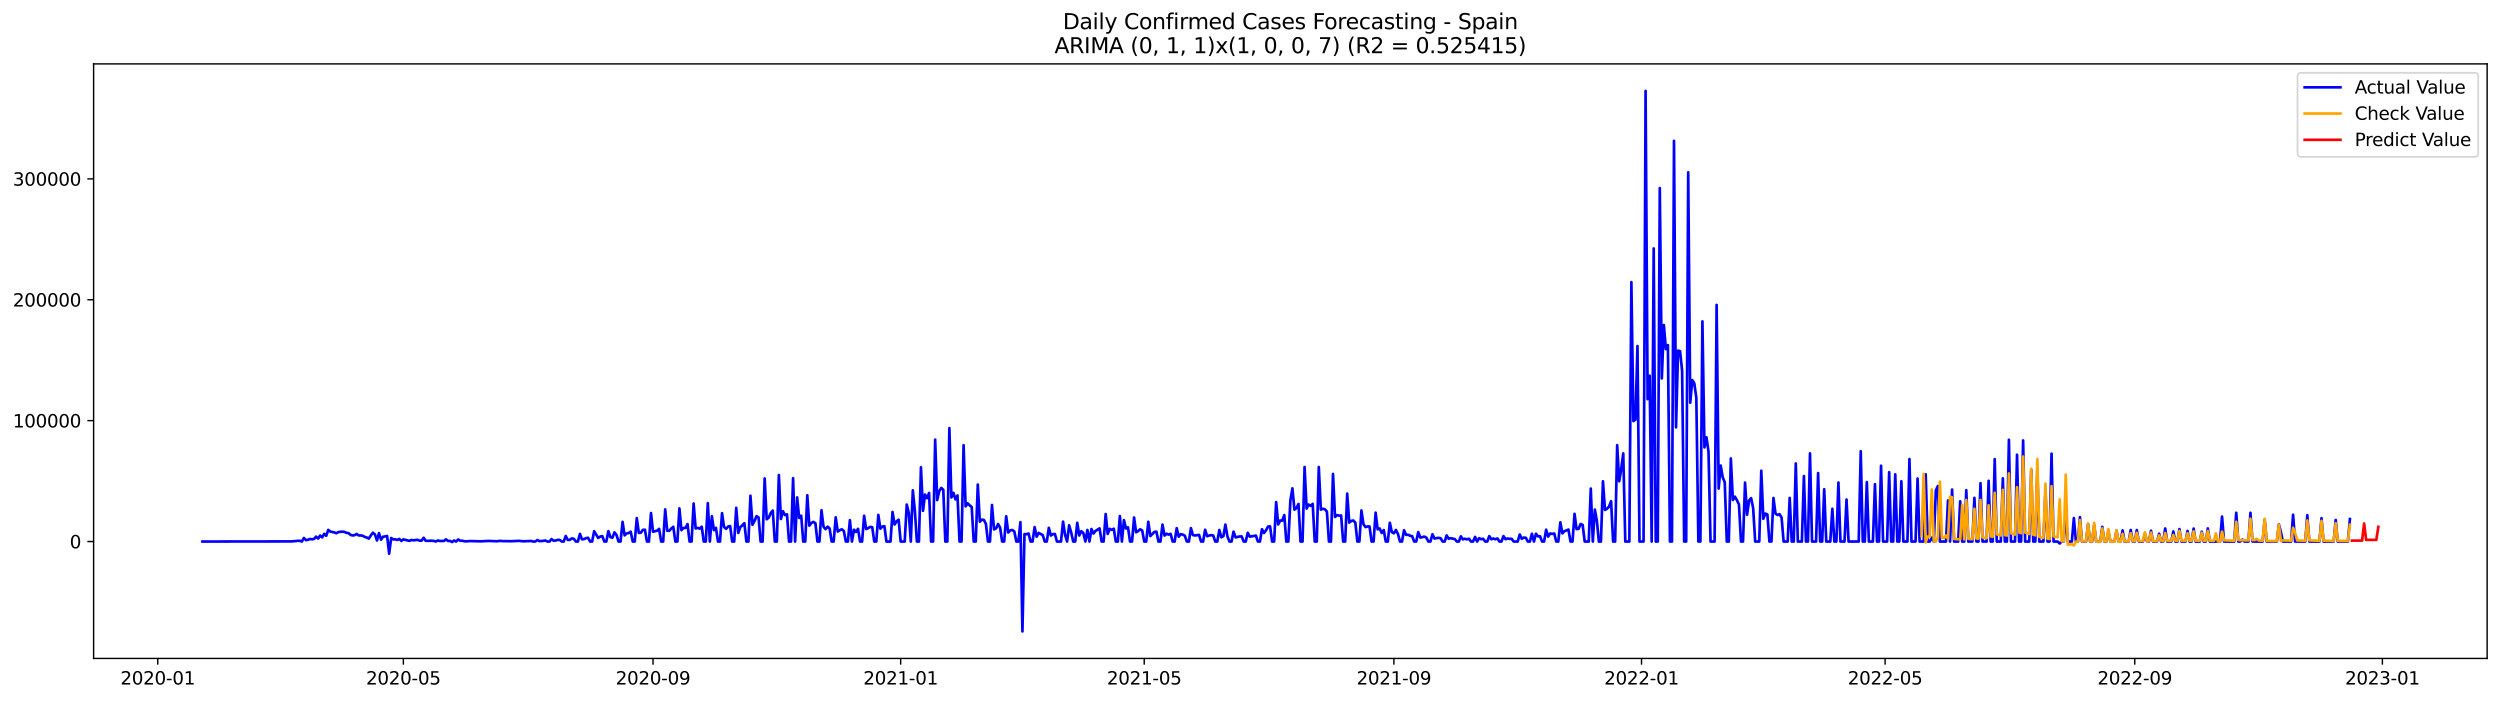 <?xml version="1.0" encoding="utf-8" standalone="no"?>
<!DOCTYPE svg PUBLIC "-//W3C//DTD SVG 1.1//EN"
  "http://www.w3.org/Graphics/SVG/1.1/DTD/svg11.dtd">
<svg xmlns:xlink="http://www.w3.org/1999/xlink" width="1398.775pt" height="392.274pt" viewBox="0 0 1398.775 392.274" xmlns="http://www.w3.org/2000/svg" version="1.1">
 <defs>
  <style type="text/css">*{stroke-linejoin: round; stroke-linecap: butt}</style>
 </defs>
 <g id="figure_1">
  <g id="patch_1">
   <path d="M 0 392.274 
L 1398.775 392.274 
L 1398.775 0 
L 0 0 
z
" style="fill: #ffffff"/>
  </g>
  <g id="axes_1">
   <g id="patch_2">
    <path d="M 52.375 368.396 
L 1391.575 368.396 
L 1391.575 35.755 
L 52.375 35.755 
z
" style="fill: #ffffff"/>
   </g>
   <g id="matplotlib.axis_1">
    <g id="xtick_1">
     <g id="line2d_1">
      <defs>
       <path id="m632d3ada08" d="M 0 0 
L 0 3.5 
" style="stroke: #000000; stroke-width: 0.8"/>
      </defs>
      <g>
       <use xlink:href="#m632d3ada08" x="88.263" y="368.396" style="stroke: #000000; stroke-width: 0.8"/>
      </g>
     </g>
     <g id="text_1">
      <!-- 2020-01 -->
      <g transform="translate(67.371 382.994)scale(0.1 -0.1)">
       <defs>
        <path id="DejaVuSans-32" d="M 1228 531 
L 3431 531 
L 3431 0 
L 469 0 
L 469 531 
Q 828 903 1448 1529 
Q 2069 2156 2228 2338 
Q 2531 2678 2651 2914 
Q 2772 3150 2772 3378 
Q 2772 3750 2511 3984 
Q 2250 4219 1831 4219 
Q 1534 4219 1204 4116 
Q 875 4013 500 3803 
L 500 4441 
Q 881 4594 1212 4672 
Q 1544 4750 1819 4750 
Q 2544 4750 2975 4387 
Q 3406 4025 3406 3419 
Q 3406 3131 3298 2873 
Q 3191 2616 2906 2266 
Q 2828 2175 2409 1742 
Q 1991 1309 1228 531 
z
" transform="scale(0.016)"/>
        <path id="DejaVuSans-30" d="M 2034 4250 
Q 1547 4250 1301 3770 
Q 1056 3291 1056 2328 
Q 1056 1369 1301 889 
Q 1547 409 2034 409 
Q 2525 409 2770 889 
Q 3016 1369 3016 2328 
Q 3016 3291 2770 3770 
Q 2525 4250 2034 4250 
z
M 2034 4750 
Q 2819 4750 3233 4129 
Q 3647 3509 3647 2328 
Q 3647 1150 3233 529 
Q 2819 -91 2034 -91 
Q 1250 -91 836 529 
Q 422 1150 422 2328 
Q 422 3509 836 4129 
Q 1250 4750 2034 4750 
z
" transform="scale(0.016)"/>
        <path id="DejaVuSans-2d" d="M 313 2009 
L 1997 2009 
L 1997 1497 
L 313 1497 
L 313 2009 
z
" transform="scale(0.016)"/>
        <path id="DejaVuSans-31" d="M 794 531 
L 1825 531 
L 1825 4091 
L 703 3866 
L 703 4441 
L 1819 4666 
L 2450 4666 
L 2450 531 
L 3481 531 
L 3481 0 
L 794 0 
L 794 531 
z
" transform="scale(0.016)"/>
       </defs>
       <use xlink:href="#DejaVuSans-32"/>
       <use xlink:href="#DejaVuSans-30" x="63.623"/>
       <use xlink:href="#DejaVuSans-32" x="127.246"/>
       <use xlink:href="#DejaVuSans-30" x="190.869"/>
       <use xlink:href="#DejaVuSans-2d" x="254.492"/>
       <use xlink:href="#DejaVuSans-30" x="290.576"/>
       <use xlink:href="#DejaVuSans-31" x="354.199"/>
      </g>
     </g>
    </g>
    <g id="xtick_2">
     <g id="line2d_2">
      <g>
       <use xlink:href="#m632d3ada08" x="225.681" y="368.396" style="stroke: #000000; stroke-width: 0.8"/>
      </g>
     </g>
     <g id="text_2">
      <!-- 2020-05 -->
      <g transform="translate(204.789 382.994)scale(0.1 -0.1)">
       <defs>
        <path id="DejaVuSans-35" d="M 691 4666 
L 3169 4666 
L 3169 4134 
L 1269 4134 
L 1269 2991 
Q 1406 3038 1543 3061 
Q 1681 3084 1819 3084 
Q 2600 3084 3056 2656 
Q 3513 2228 3513 1497 
Q 3513 744 3044 326 
Q 2575 -91 1722 -91 
Q 1428 -91 1123 -41 
Q 819 9 494 109 
L 494 744 
Q 775 591 1075 516 
Q 1375 441 1709 441 
Q 2250 441 2565 725 
Q 2881 1009 2881 1497 
Q 2881 1984 2565 2268 
Q 2250 2553 1709 2553 
Q 1456 2553 1204 2497 
Q 953 2441 691 2322 
L 691 4666 
z
" transform="scale(0.016)"/>
       </defs>
       <use xlink:href="#DejaVuSans-32"/>
       <use xlink:href="#DejaVuSans-30" x="63.623"/>
       <use xlink:href="#DejaVuSans-32" x="127.246"/>
       <use xlink:href="#DejaVuSans-30" x="190.869"/>
       <use xlink:href="#DejaVuSans-2d" x="254.492"/>
       <use xlink:href="#DejaVuSans-30" x="290.576"/>
       <use xlink:href="#DejaVuSans-35" x="354.199"/>
      </g>
     </g>
    </g>
    <g id="xtick_3">
     <g id="line2d_3">
      <g>
       <use xlink:href="#m632d3ada08" x="365.37" y="368.396" style="stroke: #000000; stroke-width: 0.8"/>
      </g>
     </g>
     <g id="text_3">
      <!-- 2020-09 -->
      <g transform="translate(344.478 382.994)scale(0.1 -0.1)">
       <defs>
        <path id="DejaVuSans-39" d="M 703 97 
L 703 672 
Q 941 559 1184 500 
Q 1428 441 1663 441 
Q 2288 441 2617 861 
Q 2947 1281 2994 2138 
Q 2813 1869 2534 1725 
Q 2256 1581 1919 1581 
Q 1219 1581 811 2004 
Q 403 2428 403 3163 
Q 403 3881 828 4315 
Q 1253 4750 1959 4750 
Q 2769 4750 3195 4129 
Q 3622 3509 3622 2328 
Q 3622 1225 3098 567 
Q 2575 -91 1691 -91 
Q 1453 -91 1209 -44 
Q 966 3 703 97 
z
M 1959 2075 
Q 2384 2075 2632 2365 
Q 2881 2656 2881 3163 
Q 2881 3666 2632 3958 
Q 2384 4250 1959 4250 
Q 1534 4250 1286 3958 
Q 1038 3666 1038 3163 
Q 1038 2656 1286 2365 
Q 1534 2075 1959 2075 
z
" transform="scale(0.016)"/>
       </defs>
       <use xlink:href="#DejaVuSans-32"/>
       <use xlink:href="#DejaVuSans-30" x="63.623"/>
       <use xlink:href="#DejaVuSans-32" x="127.246"/>
       <use xlink:href="#DejaVuSans-30" x="190.869"/>
       <use xlink:href="#DejaVuSans-2d" x="254.492"/>
       <use xlink:href="#DejaVuSans-30" x="290.576"/>
       <use xlink:href="#DejaVuSans-39" x="354.199"/>
      </g>
     </g>
    </g>
    <g id="xtick_4">
     <g id="line2d_4">
      <g>
       <use xlink:href="#m632d3ada08" x="503.923" y="368.396" style="stroke: #000000; stroke-width: 0.8"/>
      </g>
     </g>
     <g id="text_4">
      <!-- 2021-01 -->
      <g transform="translate(483.032 382.994)scale(0.1 -0.1)">
       <use xlink:href="#DejaVuSans-32"/>
       <use xlink:href="#DejaVuSans-30" x="63.623"/>
       <use xlink:href="#DejaVuSans-32" x="127.246"/>
       <use xlink:href="#DejaVuSans-31" x="190.869"/>
       <use xlink:href="#DejaVuSans-2d" x="254.492"/>
       <use xlink:href="#DejaVuSans-30" x="290.576"/>
       <use xlink:href="#DejaVuSans-31" x="354.199"/>
      </g>
     </g>
    </g>
    <g id="xtick_5">
     <g id="line2d_5">
      <g>
       <use xlink:href="#m632d3ada08" x="640.206" y="368.396" style="stroke: #000000; stroke-width: 0.8"/>
      </g>
     </g>
     <g id="text_5">
      <!-- 2021-05 -->
      <g transform="translate(619.314 382.994)scale(0.1 -0.1)">
       <use xlink:href="#DejaVuSans-32"/>
       <use xlink:href="#DejaVuSans-30" x="63.623"/>
       <use xlink:href="#DejaVuSans-32" x="127.246"/>
       <use xlink:href="#DejaVuSans-31" x="190.869"/>
       <use xlink:href="#DejaVuSans-2d" x="254.492"/>
       <use xlink:href="#DejaVuSans-30" x="290.576"/>
       <use xlink:href="#DejaVuSans-35" x="354.199"/>
      </g>
     </g>
    </g>
    <g id="xtick_6">
     <g id="line2d_6">
      <g>
       <use xlink:href="#m632d3ada08" x="779.895" y="368.396" style="stroke: #000000; stroke-width: 0.8"/>
      </g>
     </g>
     <g id="text_6">
      <!-- 2021-09 -->
      <g transform="translate(759.004 382.994)scale(0.1 -0.1)">
       <use xlink:href="#DejaVuSans-32"/>
       <use xlink:href="#DejaVuSans-30" x="63.623"/>
       <use xlink:href="#DejaVuSans-32" x="127.246"/>
       <use xlink:href="#DejaVuSans-31" x="190.869"/>
       <use xlink:href="#DejaVuSans-2d" x="254.492"/>
       <use xlink:href="#DejaVuSans-30" x="290.576"/>
       <use xlink:href="#DejaVuSans-39" x="354.199"/>
      </g>
     </g>
    </g>
    <g id="xtick_7">
     <g id="line2d_7">
      <g>
       <use xlink:href="#m632d3ada08" x="918.449" y="368.396" style="stroke: #000000; stroke-width: 0.8"/>
      </g>
     </g>
     <g id="text_7">
      <!-- 2022-01 -->
      <g transform="translate(897.557 382.994)scale(0.1 -0.1)">
       <use xlink:href="#DejaVuSans-32"/>
       <use xlink:href="#DejaVuSans-30" x="63.623"/>
       <use xlink:href="#DejaVuSans-32" x="127.246"/>
       <use xlink:href="#DejaVuSans-32" x="190.869"/>
       <use xlink:href="#DejaVuSans-2d" x="254.492"/>
       <use xlink:href="#DejaVuSans-30" x="290.576"/>
       <use xlink:href="#DejaVuSans-31" x="354.199"/>
      </g>
     </g>
    </g>
    <g id="xtick_8">
     <g id="line2d_8">
      <g>
       <use xlink:href="#m632d3ada08" x="1054.731" y="368.396" style="stroke: #000000; stroke-width: 0.8"/>
      </g>
     </g>
     <g id="text_8">
      <!-- 2022-05 -->
      <g transform="translate(1033.839 382.994)scale(0.1 -0.1)">
       <use xlink:href="#DejaVuSans-32"/>
       <use xlink:href="#DejaVuSans-30" x="63.623"/>
       <use xlink:href="#DejaVuSans-32" x="127.246"/>
       <use xlink:href="#DejaVuSans-32" x="190.869"/>
       <use xlink:href="#DejaVuSans-2d" x="254.492"/>
       <use xlink:href="#DejaVuSans-30" x="290.576"/>
       <use xlink:href="#DejaVuSans-35" x="354.199"/>
      </g>
     </g>
    </g>
    <g id="xtick_9">
     <g id="line2d_9">
      <g>
       <use xlink:href="#m632d3ada08" x="1194.42" y="368.396" style="stroke: #000000; stroke-width: 0.8"/>
      </g>
     </g>
     <g id="text_9">
      <!-- 2022-09 -->
      <g transform="translate(1173.529 382.994)scale(0.1 -0.1)">
       <use xlink:href="#DejaVuSans-32"/>
       <use xlink:href="#DejaVuSans-30" x="63.623"/>
       <use xlink:href="#DejaVuSans-32" x="127.246"/>
       <use xlink:href="#DejaVuSans-32" x="190.869"/>
       <use xlink:href="#DejaVuSans-2d" x="254.492"/>
       <use xlink:href="#DejaVuSans-30" x="290.576"/>
       <use xlink:href="#DejaVuSans-39" x="354.199"/>
      </g>
     </g>
    </g>
    <g id="xtick_10">
     <g id="line2d_10">
      <g>
       <use xlink:href="#m632d3ada08" x="1332.974" y="368.396" style="stroke: #000000; stroke-width: 0.8"/>
      </g>
     </g>
     <g id="text_10">
      <!-- 2023-01 -->
      <g transform="translate(1312.082 382.994)scale(0.1 -0.1)">
       <defs>
        <path id="DejaVuSans-33" d="M 2597 2516 
Q 3050 2419 3304 2112 
Q 3559 1806 3559 1356 
Q 3559 666 3084 287 
Q 2609 -91 1734 -91 
Q 1441 -91 1130 -33 
Q 819 25 488 141 
L 488 750 
Q 750 597 1062 519 
Q 1375 441 1716 441 
Q 2309 441 2620 675 
Q 2931 909 2931 1356 
Q 2931 1769 2642 2001 
Q 2353 2234 1838 2234 
L 1294 2234 
L 1294 2753 
L 1863 2753 
Q 2328 2753 2575 2939 
Q 2822 3125 2822 3475 
Q 2822 3834 2567 4026 
Q 2313 4219 1838 4219 
Q 1578 4219 1281 4162 
Q 984 4106 628 3988 
L 628 4550 
Q 988 4650 1302 4700 
Q 1616 4750 1894 4750 
Q 2613 4750 3031 4423 
Q 3450 4097 3450 3541 
Q 3450 3153 3228 2886 
Q 3006 2619 2597 2516 
z
" transform="scale(0.016)"/>
       </defs>
       <use xlink:href="#DejaVuSans-32"/>
       <use xlink:href="#DejaVuSans-30" x="63.623"/>
       <use xlink:href="#DejaVuSans-32" x="127.246"/>
       <use xlink:href="#DejaVuSans-33" x="190.869"/>
       <use xlink:href="#DejaVuSans-2d" x="254.492"/>
       <use xlink:href="#DejaVuSans-30" x="290.576"/>
       <use xlink:href="#DejaVuSans-31" x="354.199"/>
      </g>
     </g>
    </g>
   </g>
   <g id="matplotlib.axis_2">
    <g id="ytick_1">
     <g id="line2d_11">
      <defs>
       <path id="mcb387c2ab2" d="M 0 0 
L -3.5 0 
" style="stroke: #000000; stroke-width: 0.8"/>
      </defs>
      <g>
       <use xlink:href="#mcb387c2ab2" x="52.375" y="302.992" style="stroke: #000000; stroke-width: 0.8"/>
      </g>
     </g>
     <g id="text_11">
      <!-- 0 -->
      <g transform="translate(39.013 306.791)scale(0.1 -0.1)">
       <use xlink:href="#DejaVuSans-30"/>
      </g>
     </g>
    </g>
    <g id="ytick_2">
     <g id="line2d_12">
      <g>
       <use xlink:href="#mcb387c2ab2" x="52.375" y="235.358" style="stroke: #000000; stroke-width: 0.8"/>
      </g>
     </g>
     <g id="text_12">
      <!-- 100000 -->
      <g transform="translate(7.2 239.157)scale(0.1 -0.1)">
       <use xlink:href="#DejaVuSans-31"/>
       <use xlink:href="#DejaVuSans-30" x="63.623"/>
       <use xlink:href="#DejaVuSans-30" x="127.246"/>
       <use xlink:href="#DejaVuSans-30" x="190.869"/>
       <use xlink:href="#DejaVuSans-30" x="254.492"/>
       <use xlink:href="#DejaVuSans-30" x="318.115"/>
      </g>
     </g>
    </g>
    <g id="ytick_3">
     <g id="line2d_13">
      <g>
       <use xlink:href="#mcb387c2ab2" x="52.375" y="167.724" style="stroke: #000000; stroke-width: 0.8"/>
      </g>
     </g>
     <g id="text_13">
      <!-- 200000 -->
      <g transform="translate(7.2 171.523)scale(0.1 -0.1)">
       <use xlink:href="#DejaVuSans-32"/>
       <use xlink:href="#DejaVuSans-30" x="63.623"/>
       <use xlink:href="#DejaVuSans-30" x="127.246"/>
       <use xlink:href="#DejaVuSans-30" x="190.869"/>
       <use xlink:href="#DejaVuSans-30" x="254.492"/>
       <use xlink:href="#DejaVuSans-30" x="318.115"/>
      </g>
     </g>
    </g>
    <g id="ytick_4">
     <g id="line2d_14">
      <g>
       <use xlink:href="#mcb387c2ab2" x="52.375" y="100.09" style="stroke: #000000; stroke-width: 0.8"/>
      </g>
     </g>
     <g id="text_14">
      <!-- 300000 -->
      <g transform="translate(7.2 103.889)scale(0.1 -0.1)">
       <use xlink:href="#DejaVuSans-33"/>
       <use xlink:href="#DejaVuSans-30" x="63.623"/>
       <use xlink:href="#DejaVuSans-30" x="127.246"/>
       <use xlink:href="#DejaVuSans-30" x="190.869"/>
       <use xlink:href="#DejaVuSans-30" x="254.492"/>
       <use xlink:href="#DejaVuSans-30" x="318.115"/>
      </g>
     </g>
    </g>
   </g>
   <g id="line2d_15">
    <path d="M 113.248 302.992 
L 163.218 302.924 
L 165.489 302.721 
L 166.625 302.571 
L 167.761 302.598 
L 168.896 302.992 
L 170.032 300.993 
L 171.168 302.208 
L 172.303 302.04 
L 173.439 301.542 
L 174.575 301.77 
L 175.71 301.529 
L 176.846 300.251 
L 177.982 301.337 
L 179.117 299.634 
L 180.253 300.696 
L 181.389 298.685 
L 182.525 299.78 
L 183.66 296.479 
L 184.796 297.398 
L 187.067 297.908 
L 188.203 298.342 
L 189.339 297.685 
L 191.61 297.449 
L 192.746 297.617 
L 193.881 298.167 
L 195.017 298.278 
L 196.153 299.287 
L 197.288 299.59 
L 198.424 299.429 
L 199.56 298.746 
L 200.695 299.609 
L 201.831 299.576 
L 202.967 299.776 
L 204.103 300.419 
L 205.238 300.781 
L 206.374 301.34 
L 207.51 299.54 
L 208.645 298.052 
L 209.781 299.007 
L 210.917 302.392 
L 212.052 298.293 
L 213.188 301.953 
L 214.324 300.308 
L 215.459 300.144 
L 216.595 299.857 
L 217.731 309.778 
L 218.866 301.02 
L 220.002 301.822 
L 221.138 301.753 
L 222.274 302.107 
L 223.409 301.542 
L 224.545 302.641 
L 225.681 301.787 
L 229.088 302.623 
L 230.223 302.1 
L 231.359 302.318 
L 233.63 302.038 
L 234.766 302.504 
L 235.902 302.47 
L 237.037 300.905 
L 238.173 302.59 
L 241.58 302.557 
L 242.716 302.643 
L 243.852 302.992 
L 244.987 302.378 
L 246.123 302.7 
L 248.394 302.666 
L 249.53 301.783 
L 250.666 302.677 
L 251.801 302.666 
L 252.937 303.243 
L 254.073 302.411 
L 255.208 302.992 
L 256.344 301.878 
L 257.48 302.547 
L 258.615 302.543 
L 259.751 302.822 
L 260.887 302.884 
L 263.158 302.725 
L 268.837 302.879 
L 273.379 302.652 
L 277.922 302.844 
L 280.193 302.596 
L 281.329 302.784 
L 283.601 302.766 
L 285.872 302.824 
L 290.415 302.61 
L 292.686 302.856 
L 297.229 302.693 
L 298.364 302.992 
L 299.5 302.992 
L 300.636 302.15 
L 301.771 302.761 
L 304.043 302.624 
L 305.179 302.415 
L 306.314 302.992 
L 307.45 302.992 
L 308.586 301.609 
L 309.721 302.541 
L 310.857 302.4 
L 311.993 302.071 
L 313.128 302.045 
L 314.264 302.992 
L 315.4 302.992 
L 316.535 299.893 
L 317.671 302.073 
L 318.807 302.074 
L 319.942 301.223 
L 321.078 301.467 
L 322.214 302.992 
L 323.349 302.992 
L 324.485 298.69 
L 325.621 301.755 
L 326.757 301.618 
L 327.892 301.105 
L 329.028 300.9 
L 330.164 302.992 
L 331.299 302.992 
L 332.435 297.221 
L 334.706 300.994 
L 335.842 300.227 
L 336.978 299.943 
L 338.113 302.992 
L 339.249 302.992 
L 340.385 297.163 
L 341.52 300.535 
L 342.656 300.846 
L 343.792 297.885 
L 344.928 299.286 
L 346.063 302.992 
L 347.199 302.992 
L 348.335 291.988 
L 349.47 299.533 
L 350.606 298.48 
L 351.742 298.231 
L 352.877 297.481 
L 354.013 302.992 
L 355.149 302.992 
L 356.284 289.883 
L 357.42 298.178 
L 358.556 298.057 
L 359.691 296.46 
L 360.827 296.378 
L 361.963 302.992 
L 363.098 302.992 
L 364.234 287.049 
L 365.37 297.503 
L 367.641 296.932 
L 368.777 295.906 
L 369.913 302.992 
L 371.048 302.992 
L 372.184 285.028 
L 373.32 296.929 
L 374.455 296.995 
L 375.591 295.712 
L 376.727 294.752 
L 377.862 302.992 
L 378.998 302.992 
L 380.134 284.457 
L 381.269 296.609 
L 382.405 295.421 
L 383.541 295.355 
L 384.676 293.26 
L 385.812 302.992 
L 386.948 302.992 
L 388.084 281.736 
L 389.219 295.688 
L 390.355 295.357 
L 391.491 295.787 
L 392.626 294.692 
L 393.762 302.992 
L 394.898 302.992 
L 396.033 281.494 
L 397.169 302.992 
L 398.305 288.841 
L 399.44 296.621 
L 400.576 295.332 
L 401.712 302.992 
L 402.847 302.992 
L 403.983 287.111 
L 405.119 294.877 
L 406.255 295.896 
L 407.39 294.59 
L 408.526 294.343 
L 409.662 302.992 
L 410.797 302.992 
L 411.933 284.152 
L 413.069 298.178 
L 414.204 294.896 
L 415.34 293.984 
L 416.476 292.721 
L 417.611 302.992 
L 418.747 302.992 
L 419.883 277.366 
L 421.018 293.609 
L 422.154 291.512 
L 423.29 288.798 
L 424.425 289.566 
L 425.561 302.992 
L 426.697 302.992 
L 427.833 267.695 
L 428.968 290.535 
L 430.104 289.624 
L 431.24 287.044 
L 432.375 285.681 
L 433.511 302.992 
L 434.647 302.992 
L 435.782 265.78 
L 436.918 290.365 
L 438.054 286.055 
L 439.189 288.174 
L 440.325 287.763 
L 441.461 302.992 
L 442.596 302.992 
L 443.732 267.561 
L 444.868 302.992 
L 446.003 278.311 
L 447.139 289.796 
L 448.275 288.538 
L 449.411 302.992 
L 450.546 302.992 
L 451.682 277.106 
L 452.818 294.092 
L 453.953 292.632 
L 455.089 292.013 
L 456.225 292.741 
L 457.36 302.992 
L 458.496 302.992 
L 459.632 285.484 
L 460.767 294.721 
L 461.903 296.078 
L 463.039 294.68 
L 464.174 295.651 
L 465.31 302.992 
L 466.446 302.992 
L 467.582 289.479 
L 468.717 297.407 
L 469.853 296.681 
L 470.989 296.142 
L 472.124 297.077 
L 473.26 302.992 
L 474.396 302.992 
L 475.531 291.033 
L 476.667 302.992 
L 477.803 296.382 
L 478.938 297.611 
L 480.074 295.877 
L 481.21 302.992 
L 482.345 302.992 
L 483.481 288.58 
L 484.617 296.006 
L 485.752 295.499 
L 486.888 294.787 
L 488.024 295.001 
L 489.16 302.992 
L 490.295 302.992 
L 491.431 288.103 
L 492.567 295.786 
L 493.702 294.615 
L 494.838 294.428 
L 495.974 302.992 
L 498.245 302.992 
L 499.381 286.447 
L 500.516 293.463 
L 501.652 291.686 
L 502.788 290.786 
L 503.923 302.992 
L 506.195 302.992 
L 507.33 282.31 
L 508.466 286.962 
L 509.602 302.992 
L 510.738 274.342 
L 511.873 285.775 
L 513.009 302.992 
L 514.145 302.992 
L 515.28 261.45 
L 516.416 285.787 
L 517.552 276.703 
L 518.687 278.726 
L 519.823 275.805 
L 520.959 302.992 
L 522.094 302.992 
L 523.23 245.985 
L 524.366 279.799 
L 525.501 274.872 
L 526.637 272.991 
L 527.773 273.987 
L 528.909 302.992 
L 530.044 302.992 
L 531.18 239.536 
L 532.316 278.349 
L 533.451 275.745 
L 534.587 279.388 
L 535.723 277.211 
L 536.858 302.992 
L 537.994 302.992 
L 539.13 249.097 
L 540.265 283.335 
L 541.401 281.622 
L 542.537 282.729 
L 543.672 283.672 
L 544.808 302.992 
L 545.944 302.992 
L 547.079 271.14 
L 548.215 291.898 
L 549.351 290.741 
L 550.487 290.917 
L 551.622 293.13 
L 552.758 302.992 
L 553.894 302.992 
L 555.029 282.532 
L 556.165 296.19 
L 557.301 295.668 
L 558.436 293.175 
L 559.572 295.258 
L 560.708 302.992 
L 561.843 302.992 
L 562.979 288.891 
L 564.115 297.946 
L 565.25 296.761 
L 566.386 296.521 
L 567.522 297.35 
L 568.657 302.992 
L 569.793 302.992 
L 570.929 292.185 
L 572.065 353.276 
L 573.2 298.841 
L 574.336 298.909 
L 575.472 298.491 
L 576.607 302.992 
L 577.743 302.992 
L 578.879 294.904 
L 580.014 300.278 
L 581.15 298.177 
L 583.421 299.375 
L 584.557 302.992 
L 585.693 302.992 
L 586.828 295.31 
L 587.964 299.636 
L 589.1 298.871 
L 590.236 298.788 
L 591.371 302.992 
L 593.643 302.992 
L 594.778 291.852 
L 595.914 299.261 
L 597.05 302.992 
L 598.185 293.916 
L 599.321 297.861 
L 600.457 302.992 
L 601.592 302.992 
L 602.728 292.508 
L 603.864 299.614 
L 604.999 297.22 
L 606.135 298.23 
L 607.271 302.992 
L 608.406 296.518 
L 609.542 302.992 
L 610.678 295.985 
L 611.814 298.512 
L 612.949 297.048 
L 615.221 295.637 
L 616.356 302.992 
L 617.492 302.992 
L 618.628 287.609 
L 619.763 298.736 
L 620.899 295.908 
L 622.035 296.456 
L 623.17 295.824 
L 624.306 302.992 
L 625.442 302.992 
L 626.577 288.741 
L 627.713 302.992 
L 628.849 291.008 
L 629.984 295.678 
L 631.12 295.058 
L 632.256 302.992 
L 633.392 302.992 
L 634.527 289.565 
L 635.663 297.808 
L 636.799 297.131 
L 637.934 296.132 
L 639.07 296.813 
L 640.206 302.992 
L 641.341 302.992 
L 642.477 291.932 
L 643.613 299.938 
L 645.884 297.608 
L 647.02 297.455 
L 648.155 302.992 
L 649.291 302.992 
L 650.427 293.534 
L 651.563 299.65 
L 652.698 298.651 
L 653.834 299.136 
L 654.97 298.699 
L 656.105 302.992 
L 657.241 302.992 
L 658.377 295.511 
L 659.512 300.294 
L 660.648 298.88 
L 661.784 299.114 
L 662.919 299.751 
L 664.055 302.992 
L 665.191 302.992 
L 666.326 295.507 
L 667.462 299.367 
L 668.598 299.605 
L 670.869 299.284 
L 672.005 302.992 
L 673.141 302.992 
L 674.276 296.41 
L 675.412 300.024 
L 676.548 299.621 
L 677.683 299.441 
L 678.819 299.631 
L 679.955 302.992 
L 681.09 302.992 
L 682.226 296.538 
L 683.362 300.622 
L 684.497 299.998 
L 685.633 293.52 
L 686.769 300.19 
L 687.904 302.992 
L 689.04 302.992 
L 690.176 297.468 
L 691.311 300.671 
L 693.583 300.153 
L 694.719 300.142 
L 695.854 302.992 
L 696.99 302.992 
L 698.126 298.116 
L 699.261 300.259 
L 702.668 299.661 
L 703.804 302.992 
L 704.94 302.992 
L 706.075 296.107 
L 707.211 298.196 
L 708.347 296.751 
L 709.482 294.642 
L 710.618 294.495 
L 711.754 302.992 
L 712.89 302.992 
L 714.025 280.938 
L 715.161 293.43 
L 716.297 291.234 
L 717.432 291.28 
L 718.568 288.194 
L 719.704 302.992 
L 720.839 302.992 
L 721.975 280.042 
L 723.111 273.26 
L 724.246 285.143 
L 725.382 284.265 
L 726.518 281.985 
L 727.653 302.992 
L 728.789 302.992 
L 729.925 261.31 
L 731.06 284.537 
L 732.196 282.305 
L 733.332 283.016 
L 734.468 281.91 
L 735.603 302.992 
L 736.739 302.992 
L 737.875 261.312 
L 739.01 285.137 
L 740.146 284.63 
L 741.282 284.941 
L 742.417 286.25 
L 743.553 302.992 
L 744.689 302.992 
L 745.824 265.158 
L 746.96 289.244 
L 748.096 288.197 
L 749.231 288.527 
L 750.367 288.409 
L 751.503 302.992 
L 752.639 302.992 
L 753.774 276.183 
L 754.91 292.387 
L 756.046 291.478 
L 757.181 291.217 
L 758.317 292.402 
L 759.453 302.992 
L 760.588 302.992 
L 761.724 285.592 
L 762.86 293.296 
L 763.995 294.905 
L 765.131 294.575 
L 766.267 294.571 
L 767.402 302.992 
L 768.538 302.992 
L 769.674 286.828 
L 770.809 296.18 
L 771.945 295.7 
L 773.081 298.18 
L 774.217 296.574 
L 775.352 302.992 
L 776.488 302.992 
L 777.624 292.516 
L 778.759 297.739 
L 779.895 298.38 
L 781.031 296.525 
L 782.166 298.723 
L 783.302 302.992 
L 784.438 302.992 
L 785.573 296.663 
L 786.709 299.253 
L 787.845 299.192 
L 788.98 299.77 
L 790.116 299.989 
L 791.252 302.992 
L 792.387 302.992 
L 793.523 297.714 
L 794.659 300.786 
L 796.93 300.236 
L 798.066 300.813 
L 799.202 302.992 
L 800.337 302.992 
L 801.473 298.942 
L 802.609 301.335 
L 803.744 301.071 
L 804.88 300.942 
L 806.016 301.134 
L 807.151 302.992 
L 808.287 302.992 
L 809.423 299.584 
L 810.558 301.443 
L 811.694 301.124 
L 813.966 301.614 
L 815.101 302.992 
L 816.237 302.992 
L 817.373 300.103 
L 818.508 301.774 
L 819.644 301.434 
L 820.78 301.77 
L 821.915 301.43 
L 823.051 302.992 
L 824.187 302.992 
L 825.322 300.402 
L 826.458 302.992 
L 827.594 301.126 
L 828.729 301.685 
L 829.865 301.471 
L 831.001 302.992 
L 832.136 302.992 
L 833.272 299.954 
L 834.408 301.714 
L 835.544 301.282 
L 836.679 301.72 
L 837.815 301.263 
L 838.951 302.992 
L 840.086 302.992 
L 841.222 299.958 
L 842.358 301.689 
L 843.493 301.279 
L 844.629 301.496 
L 845.765 301.463 
L 846.9 302.992 
L 849.172 302.992 
L 850.307 299.055 
L 851.443 301.445 
L 852.579 300.766 
L 853.714 300.9 
L 854.85 302.992 
L 855.986 302.992 
L 857.122 298.652 
L 858.257 302.992 
L 859.393 298.622 
L 860.529 300.093 
L 861.664 300.048 
L 862.8 302.992 
L 863.936 302.992 
L 865.071 296.365 
L 866.207 300.225 
L 867.343 298.483 
L 868.478 298.721 
L 869.614 298.504 
L 870.75 302.992 
L 871.885 302.992 
L 873.021 292.255 
L 874.157 298.408 
L 875.293 297.225 
L 877.564 296.288 
L 878.7 302.992 
L 879.835 302.992 
L 880.971 287.496 
L 882.107 296.052 
L 883.242 295.866 
L 884.378 293.185 
L 885.514 293.7 
L 886.649 302.992 
L 888.921 302.992 
L 890.056 273.363 
L 891.192 302.992 
L 892.328 285.128 
L 893.463 291.43 
L 894.599 303.048 
L 895.735 302.992 
L 896.871 269.309 
L 898.006 285.315 
L 899.142 284.636 
L 900.278 283.446 
L 901.413 280.43 
L 902.549 302.992 
L 903.685 302.992 
L 904.82 249.085 
L 905.956 269.294 
L 907.092 262.384 
L 908.227 253.678 
L 909.363 302.992 
L 911.634 302.992 
L 912.77 157.836 
L 913.906 235.58 
L 915.041 234.844 
L 916.177 193.636 
L 917.313 302.992 
L 919.584 302.992 
L 920.72 50.876 
L 921.856 223.336 
L 922.991 210.212 
L 924.127 302.992 
L 925.263 139.02 
L 926.398 302.992 
L 927.534 302.992 
L 928.67 105.234 
L 929.805 211.725 
L 930.941 181.842 
L 932.077 195.345 
L 933.212 193.081 
L 934.348 302.992 
L 935.484 302.992 
L 936.62 78.808 
L 937.755 239.097 
L 938.891 196.17 
L 940.027 196.504 
L 941.162 207.564 
L 942.298 302.992 
L 943.434 302.992 
L 944.569 96.416 
L 945.705 225.296 
L 946.841 212.665 
L 947.976 214.467 
L 949.112 222.56 
L 950.248 302.992 
L 951.383 302.992 
L 952.519 179.815 
L 953.655 250.323 
L 954.79 244.676 
L 955.926 252.694 
L 957.062 302.992 
L 959.333 302.992 
L 960.469 170.595 
L 961.605 273.347 
L 962.74 260.491 
L 963.876 267.109 
L 965.012 269.848 
L 966.147 302.992 
L 967.283 302.992 
L 968.419 256.523 
L 969.554 279.739 
L 970.69 277.894 
L 971.826 279.852 
L 972.961 282.286 
L 974.097 302.992 
L 975.233 302.992 
L 976.368 270.001 
L 977.504 287.982 
L 978.64 280.056 
L 979.776 278.717 
L 980.911 284.374 
L 982.047 302.992 
L 984.318 302.992 
L 985.454 263.385 
L 986.59 290.275 
L 987.725 287.341 
L 988.861 287.842 
L 989.997 302.992 
L 991.132 302.992 
L 992.268 278.646 
L 993.404 287.335 
L 994.539 288.156 
L 995.675 287.696 
L 996.811 289.567 
L 997.947 302.992 
L 1000.218 302.992 
L 1001.354 278.599 
L 1002.489 302.992 
L 1003.625 302.992 
L 1004.761 259.302 
L 1005.896 302.992 
L 1008.168 302.992 
L 1009.303 266.37 
L 1010.439 302.992 
L 1011.575 302.992 
L 1012.71 253.692 
L 1013.846 302.992 
L 1016.117 302.992 
L 1017.253 264.689 
L 1018.389 302.992 
L 1019.525 302.992 
L 1020.66 273.73 
L 1021.796 302.992 
L 1024.067 302.992 
L 1025.203 284.677 
L 1026.339 302.992 
L 1027.474 302.992 
L 1028.61 269.963 
L 1029.746 302.992 
L 1032.017 302.992 
L 1033.153 279.504 
L 1034.288 302.992 
L 1039.967 302.992 
L 1041.103 252.483 
L 1042.238 302.992 
L 1043.374 302.992 
L 1044.51 269.754 
L 1045.645 302.992 
L 1047.917 302.992 
L 1049.052 270.919 
L 1050.188 302.992 
L 1051.324 302.992 
L 1052.459 260.589 
L 1053.595 302.992 
L 1055.866 302.992 
L 1057.002 264.218 
L 1058.138 302.992 
L 1059.274 302.992 
L 1060.409 265.402 
L 1061.545 302.992 
L 1062.681 302.992 
L 1063.816 269.29 
L 1064.952 302.992 
L 1067.223 302.992 
L 1068.359 256.842 
L 1069.495 302.992 
L 1071.766 302.992 
L 1072.902 267.746 
L 1074.037 302.992 
L 1076.309 302.992 
L 1077.444 265.406 
L 1078.58 302.992 
L 1079.716 302.992 
L 1080.852 300.782 
L 1081.987 302.992 
L 1083.123 274.402 
L 1084.259 271.935 
L 1085.394 302.992 
L 1088.801 302.992 
L 1089.937 280.002 
L 1091.073 302.992 
L 1092.208 273.917 
L 1093.344 302.992 
L 1095.615 302.992 
L 1096.751 280.474 
L 1097.887 302.992 
L 1099.022 302.992 
L 1100.158 274.277 
L 1101.294 302.992 
L 1103.565 302.992 
L 1104.701 278.554 
L 1105.837 302.992 
L 1106.972 302.992 
L 1108.108 270.343 
L 1109.244 302.992 
L 1111.515 302.992 
L 1112.651 269.016 
L 1113.786 302.992 
L 1114.922 302.992 
L 1116.058 256.875 
L 1117.193 302.992 
L 1119.465 302.992 
L 1120.601 267.675 
L 1121.736 302.992 
L 1122.872 302.992 
L 1124.008 246.08 
L 1125.143 302.992 
L 1127.415 302.992 
L 1128.55 254.418 
L 1129.686 302.992 
L 1130.822 302.992 
L 1131.957 246.441 
L 1133.093 302.992 
L 1135.364 302.992 
L 1136.5 262.935 
L 1137.636 302.992 
L 1138.771 302.992 
L 1139.907 264.011 
L 1141.043 302.992 
L 1143.314 302.992 
L 1144.45 274.8 
L 1145.586 302.992 
L 1146.721 302.992 
L 1147.857 253.819 
L 1148.993 302.992 
L 1151.264 302.992 
L 1152.4 304.098 
L 1153.535 302.992 
L 1154.671 302.992 
L 1155.807 287.199 
L 1156.942 302.992 
L 1159.214 302.992 
L 1160.349 289.859 
L 1161.485 302.992 
L 1162.621 302.992 
L 1163.757 289.338 
L 1164.892 302.992 
L 1167.164 302.992 
L 1168.299 293.271 
L 1169.435 302.992 
L 1170.571 302.992 
L 1171.706 293.806 
L 1172.842 302.992 
L 1175.113 302.992 
L 1176.249 294.766 
L 1177.385 302.992 
L 1178.52 302.992 
L 1179.656 297.268 
L 1180.792 302.992 
L 1183.063 302.992 
L 1184.199 296.891 
L 1185.335 302.992 
L 1186.47 302.992 
L 1187.606 296.775 
L 1188.742 302.992 
L 1191.013 302.992 
L 1192.149 296.53 
L 1193.284 302.992 
L 1194.42 302.992 
L 1195.556 296.574 
L 1196.691 302.992 
L 1198.963 302.992 
L 1200.098 298.7 
L 1201.234 302.75 
L 1202.37 302.992 
L 1203.506 296.955 
L 1204.641 302.992 
L 1206.913 302.992 
L 1208.048 298.616 
L 1209.184 302.992 
L 1210.32 302.992 
L 1211.455 295.714 
L 1212.591 302.992 
L 1214.862 302.992 
L 1215.998 297.365 
L 1217.134 302.992 
L 1218.269 302.992 
L 1219.405 296.021 
L 1220.541 302.992 
L 1222.812 302.992 
L 1223.948 297.066 
L 1225.084 302.992 
L 1226.219 302.992 
L 1227.355 295.741 
L 1228.491 302.992 
L 1230.762 302.992 
L 1231.898 297.504 
L 1233.033 302.992 
L 1234.169 302.992 
L 1235.305 295.658 
L 1236.44 302.992 
L 1242.119 302.992 
L 1243.255 289.024 
L 1244.39 302.992 
L 1250.069 302.992 
L 1251.204 286.9 
L 1252.34 302.992 
L 1253.476 302.992 
L 1254.611 301.89 
L 1255.747 302.992 
L 1258.018 302.992 
L 1259.154 286.927 
L 1260.29 302.992 
L 1265.968 302.992 
L 1267.104 290.902 
L 1268.24 302.992 
L 1273.918 302.992 
L 1275.054 293.406 
L 1276.189 297.768 
L 1277.325 302.992 
L 1281.868 302.992 
L 1283.003 287.989 
L 1284.139 302.992 
L 1289.818 302.992 
L 1290.953 288.259 
L 1292.089 302.992 
L 1297.767 302.992 
L 1298.903 289.936 
L 1300.039 302.992 
L 1305.717 302.992 
L 1306.853 290.934 
L 1307.989 302.992 
L 1313.667 302.992 
L 1314.803 290.409 
L 1314.803 290.409 
" clip-path="url(#p0f32680b35)" style="fill: none; stroke: #0000ff; stroke-width: 1.5; stroke-linecap: square"/>
   </g>
   <g id="line2d_16">
    <path d="M 1075.173 299.939 
L 1076.309 265.118 
L 1077.444 303.442 
L 1078.58 300.186 
L 1079.716 300.426 
L 1080.852 273.853 
L 1081.987 302.951 
L 1083.123 302.954 
L 1084.259 300.51 
L 1085.394 269.493 
L 1086.53 300.932 
L 1087.666 301.108 
L 1088.801 299.59 
L 1089.937 301.561 
L 1091.073 277.982 
L 1092.208 278.247 
L 1093.344 301.485 
L 1096.751 301.84 
L 1097.887 282.535 
L 1099.022 301.762 
L 1100.158 279.765 
L 1101.294 301.398 
L 1103.565 301.659 
L 1104.701 284.656 
L 1105.837 301.251 
L 1106.972 301.4 
L 1108.108 279.708 
L 1109.244 300.734 
L 1111.515 301.104 
L 1112.651 282.688 
L 1113.786 300.096 
L 1114.922 300.343 
L 1116.058 275.752 
L 1117.193 298.954 
L 1119.465 299.616 
L 1120.601 274.077 
L 1121.736 299.357 
L 1122.872 299.668 
L 1124.008 264.895 
L 1125.143 298.342 
L 1127.415 299.104 
L 1128.55 272.589 
L 1129.686 297.881 
L 1130.822 298.319 
L 1131.957 255.456 
L 1133.093 297.947 
L 1135.364 298.774 
L 1136.5 262.21 
L 1137.636 299.197 
L 1138.771 299.522 
L 1139.907 256.83 
L 1141.043 300.433 
L 1143.314 300.853 
L 1144.45 270.585 
L 1145.586 301.396 
L 1146.721 301.533 
L 1147.857 272.025 
L 1148.993 300.099 
L 1151.264 300.573 
L 1152.4 279.35 
L 1153.535 302.899 
L 1154.671 302.907 
L 1155.807 265.534 
L 1156.942 304.768 
L 1159.214 304.477 
L 1160.349 305.191 
L 1161.485 303.038 
L 1162.621 303.034 
L 1163.757 291.025 
L 1164.892 302.886 
L 1167.164 302.903 
L 1168.299 292.928 
L 1169.435 302.94 
L 1170.571 302.945 
L 1171.706 292.569 
L 1172.842 303.054 
L 1175.113 303.044 
L 1176.249 295.65 
L 1177.385 302.964 
L 1178.52 302.966 
L 1179.656 295.986 
L 1180.792 303.078 
L 1183.063 303.064 
L 1184.199 296.805 
L 1185.335 303.065 
L 1186.47 303.059 
L 1187.606 298.702 
L 1188.742 302.888 
L 1191.013 302.905 
L 1192.149 298.275 
L 1193.284 302.763 
L 1194.42 302.783 
L 1195.556 298.075 
L 1196.691 302.672 
L 1198.963 302.725 
L 1200.098 297.835 
L 1201.234 302.821 
L 1202.37 302.815 
L 1203.506 297.952 
L 1204.641 302.745 
L 1206.913 302.786 
L 1208.048 299.541 
L 1209.184 302.54 
L 1210.32 302.763 
L 1211.455 298.194 
L 1212.591 302.57 
L 1214.862 302.639 
L 1215.998 299.343 
L 1217.134 302.5 
L 1218.269 302.542 
L 1219.405 297.048 
L 1220.541 302.493 
L 1222.812 302.574 
L 1223.948 298.333 
L 1225.084 302.502 
L 1226.219 302.544 
L 1227.355 297.283 
L 1228.491 302.45 
L 1230.762 302.539 
L 1231.898 298.073 
L 1233.033 302.529 
L 1234.169 302.568 
L 1235.305 297.093 
L 1236.44 302.482 
L 1238.712 302.565 
L 1239.847 298.43 
L 1240.983 302.992 
L 1242.119 302.992 
L 1243.255 297.417 
L 1244.39 302.274 
L 1250.069 302.533 
L 1251.204 291.954 
L 1252.34 302.139 
L 1254.611 302.279 
L 1256.883 302.31 
L 1258.018 302.368 
L 1259.154 290.188 
L 1260.29 302.142 
L 1261.425 302.215 
L 1262.561 301.444 
L 1263.697 302.414 
L 1265.968 302.509 
L 1267.104 290.338 
L 1268.24 302.598 
L 1273.918 302.74 
L 1275.054 293.571 
L 1276.189 302.748 
L 1277.325 302.321 
L 1281.868 302.523 
L 1283.003 295.276 
L 1284.139 297.969 
L 1285.275 302.369 
L 1289.818 302.557 
L 1290.953 291.189 
L 1292.089 302.343 
L 1297.767 302.577 
L 1298.903 291.413 
L 1300.039 302.486 
L 1305.717 302.669 
L 1306.853 292.772 
L 1307.989 302.539 
L 1313.667 302.702 
L 1314.803 293.561 
L 1314.803 293.561 
" clip-path="url(#p0f32680b35)" style="fill: none; stroke: #ffa500; stroke-width: 1.5; stroke-linecap: square"/>
   </g>
   <g id="line2d_17">
    <path d="M 1315.938 302.457 
L 1317.074 302.457 
L 1318.21 302.457 
L 1319.345 302.457 
L 1320.481 302.457 
L 1321.617 302.457 
L 1322.752 292.892 
L 1323.888 302.051 
L 1325.024 302.051 
L 1326.16 302.051 
L 1327.295 302.051 
L 1328.431 302.051 
L 1329.567 302.051 
L 1330.702 294.78 
" clip-path="url(#p0f32680b35)" style="fill: none; stroke: #ff0000; stroke-width: 1.5; stroke-linecap: square"/>
   </g>
   <g id="patch_3">
    <path d="M 52.375 368.396 
L 52.375 35.755 
" style="fill: none; stroke: #000000; stroke-width: 0.8; stroke-linejoin: miter; stroke-linecap: square"/>
   </g>
   <g id="patch_4">
    <path d="M 1391.575 368.396 
L 1391.575 35.755 
" style="fill: none; stroke: #000000; stroke-width: 0.8; stroke-linejoin: miter; stroke-linecap: square"/>
   </g>
   <g id="patch_5">
    <path d="M 52.375 368.396 
L 1391.575 368.396 
" style="fill: none; stroke: #000000; stroke-width: 0.8; stroke-linejoin: miter; stroke-linecap: square"/>
   </g>
   <g id="patch_6">
    <path d="M 52.375 35.755 
L 1391.575 35.755 
" style="fill: none; stroke: #000000; stroke-width: 0.8; stroke-linejoin: miter; stroke-linecap: square"/>
   </g>
   <g id="text_15">
    <!-- Daily Confirmed Cases Forecasting - Spain -->
    <g transform="translate(594.71 16.318)scale(0.12 -0.12)">
     <defs>
      <path id="DejaVuSans-44" d="M 1259 4147 
L 1259 519 
L 2022 519 
Q 2988 519 3436 956 
Q 3884 1394 3884 2338 
Q 3884 3275 3436 3711 
Q 2988 4147 2022 4147 
L 1259 4147 
z
M 628 4666 
L 1925 4666 
Q 3281 4666 3915 4102 
Q 4550 3538 4550 2338 
Q 4550 1131 3912 565 
Q 3275 0 1925 0 
L 628 0 
L 628 4666 
z
" transform="scale(0.016)"/>
      <path id="DejaVuSans-61" d="M 2194 1759 
Q 1497 1759 1228 1600 
Q 959 1441 959 1056 
Q 959 750 1161 570 
Q 1363 391 1709 391 
Q 2188 391 2477 730 
Q 2766 1069 2766 1631 
L 2766 1759 
L 2194 1759 
z
M 3341 1997 
L 3341 0 
L 2766 0 
L 2766 531 
Q 2569 213 2275 61 
Q 1981 -91 1556 -91 
Q 1019 -91 701 211 
Q 384 513 384 1019 
Q 384 1609 779 1909 
Q 1175 2209 1959 2209 
L 2766 2209 
L 2766 2266 
Q 2766 2663 2505 2880 
Q 2244 3097 1772 3097 
Q 1472 3097 1187 3025 
Q 903 2953 641 2809 
L 641 3341 
Q 956 3463 1253 3523 
Q 1550 3584 1831 3584 
Q 2591 3584 2966 3190 
Q 3341 2797 3341 1997 
z
" transform="scale(0.016)"/>
      <path id="DejaVuSans-69" d="M 603 3500 
L 1178 3500 
L 1178 0 
L 603 0 
L 603 3500 
z
M 603 4863 
L 1178 4863 
L 1178 4134 
L 603 4134 
L 603 4863 
z
" transform="scale(0.016)"/>
      <path id="DejaVuSans-6c" d="M 603 4863 
L 1178 4863 
L 1178 0 
L 603 0 
L 603 4863 
z
" transform="scale(0.016)"/>
      <path id="DejaVuSans-79" d="M 2059 -325 
Q 1816 -950 1584 -1140 
Q 1353 -1331 966 -1331 
L 506 -1331 
L 506 -850 
L 844 -850 
Q 1081 -850 1212 -737 
Q 1344 -625 1503 -206 
L 1606 56 
L 191 3500 
L 800 3500 
L 1894 763 
L 2988 3500 
L 3597 3500 
L 2059 -325 
z
" transform="scale(0.016)"/>
      <path id="DejaVuSans-20" transform="scale(0.016)"/>
      <path id="DejaVuSans-43" d="M 4122 4306 
L 4122 3641 
Q 3803 3938 3442 4084 
Q 3081 4231 2675 4231 
Q 1875 4231 1450 3742 
Q 1025 3253 1025 2328 
Q 1025 1406 1450 917 
Q 1875 428 2675 428 
Q 3081 428 3442 575 
Q 3803 722 4122 1019 
L 4122 359 
Q 3791 134 3420 21 
Q 3050 -91 2638 -91 
Q 1578 -91 968 557 
Q 359 1206 359 2328 
Q 359 3453 968 4101 
Q 1578 4750 2638 4750 
Q 3056 4750 3426 4639 
Q 3797 4528 4122 4306 
z
" transform="scale(0.016)"/>
      <path id="DejaVuSans-6f" d="M 1959 3097 
Q 1497 3097 1228 2736 
Q 959 2375 959 1747 
Q 959 1119 1226 758 
Q 1494 397 1959 397 
Q 2419 397 2687 759 
Q 2956 1122 2956 1747 
Q 2956 2369 2687 2733 
Q 2419 3097 1959 3097 
z
M 1959 3584 
Q 2709 3584 3137 3096 
Q 3566 2609 3566 1747 
Q 3566 888 3137 398 
Q 2709 -91 1959 -91 
Q 1206 -91 779 398 
Q 353 888 353 1747 
Q 353 2609 779 3096 
Q 1206 3584 1959 3584 
z
" transform="scale(0.016)"/>
      <path id="DejaVuSans-6e" d="M 3513 2113 
L 3513 0 
L 2938 0 
L 2938 2094 
Q 2938 2591 2744 2837 
Q 2550 3084 2163 3084 
Q 1697 3084 1428 2787 
Q 1159 2491 1159 1978 
L 1159 0 
L 581 0 
L 581 3500 
L 1159 3500 
L 1159 2956 
Q 1366 3272 1645 3428 
Q 1925 3584 2291 3584 
Q 2894 3584 3203 3211 
Q 3513 2838 3513 2113 
z
" transform="scale(0.016)"/>
      <path id="DejaVuSans-66" d="M 2375 4863 
L 2375 4384 
L 1825 4384 
Q 1516 4384 1395 4259 
Q 1275 4134 1275 3809 
L 1275 3500 
L 2222 3500 
L 2222 3053 
L 1275 3053 
L 1275 0 
L 697 0 
L 697 3053 
L 147 3053 
L 147 3500 
L 697 3500 
L 697 3744 
Q 697 4328 969 4595 
Q 1241 4863 1831 4863 
L 2375 4863 
z
" transform="scale(0.016)"/>
      <path id="DejaVuSans-72" d="M 2631 2963 
Q 2534 3019 2420 3045 
Q 2306 3072 2169 3072 
Q 1681 3072 1420 2755 
Q 1159 2438 1159 1844 
L 1159 0 
L 581 0 
L 581 3500 
L 1159 3500 
L 1159 2956 
Q 1341 3275 1631 3429 
Q 1922 3584 2338 3584 
Q 2397 3584 2469 3576 
Q 2541 3569 2628 3553 
L 2631 2963 
z
" transform="scale(0.016)"/>
      <path id="DejaVuSans-6d" d="M 3328 2828 
Q 3544 3216 3844 3400 
Q 4144 3584 4550 3584 
Q 5097 3584 5394 3201 
Q 5691 2819 5691 2113 
L 5691 0 
L 5113 0 
L 5113 2094 
Q 5113 2597 4934 2840 
Q 4756 3084 4391 3084 
Q 3944 3084 3684 2787 
Q 3425 2491 3425 1978 
L 3425 0 
L 2847 0 
L 2847 2094 
Q 2847 2600 2669 2842 
Q 2491 3084 2119 3084 
Q 1678 3084 1418 2786 
Q 1159 2488 1159 1978 
L 1159 0 
L 581 0 
L 581 3500 
L 1159 3500 
L 1159 2956 
Q 1356 3278 1631 3431 
Q 1906 3584 2284 3584 
Q 2666 3584 2933 3390 
Q 3200 3197 3328 2828 
z
" transform="scale(0.016)"/>
      <path id="DejaVuSans-65" d="M 3597 1894 
L 3597 1613 
L 953 1613 
Q 991 1019 1311 708 
Q 1631 397 2203 397 
Q 2534 397 2845 478 
Q 3156 559 3463 722 
L 3463 178 
Q 3153 47 2828 -22 
Q 2503 -91 2169 -91 
Q 1331 -91 842 396 
Q 353 884 353 1716 
Q 353 2575 817 3079 
Q 1281 3584 2069 3584 
Q 2775 3584 3186 3129 
Q 3597 2675 3597 1894 
z
M 3022 2063 
Q 3016 2534 2758 2815 
Q 2500 3097 2075 3097 
Q 1594 3097 1305 2825 
Q 1016 2553 972 2059 
L 3022 2063 
z
" transform="scale(0.016)"/>
      <path id="DejaVuSans-64" d="M 2906 2969 
L 2906 4863 
L 3481 4863 
L 3481 0 
L 2906 0 
L 2906 525 
Q 2725 213 2448 61 
Q 2172 -91 1784 -91 
Q 1150 -91 751 415 
Q 353 922 353 1747 
Q 353 2572 751 3078 
Q 1150 3584 1784 3584 
Q 2172 3584 2448 3432 
Q 2725 3281 2906 2969 
z
M 947 1747 
Q 947 1113 1208 752 
Q 1469 391 1925 391 
Q 2381 391 2643 752 
Q 2906 1113 2906 1747 
Q 2906 2381 2643 2742 
Q 2381 3103 1925 3103 
Q 1469 3103 1208 2742 
Q 947 2381 947 1747 
z
" transform="scale(0.016)"/>
      <path id="DejaVuSans-73" d="M 2834 3397 
L 2834 2853 
Q 2591 2978 2328 3040 
Q 2066 3103 1784 3103 
Q 1356 3103 1142 2972 
Q 928 2841 928 2578 
Q 928 2378 1081 2264 
Q 1234 2150 1697 2047 
L 1894 2003 
Q 2506 1872 2764 1633 
Q 3022 1394 3022 966 
Q 3022 478 2636 193 
Q 2250 -91 1575 -91 
Q 1294 -91 989 -36 
Q 684 19 347 128 
L 347 722 
Q 666 556 975 473 
Q 1284 391 1588 391 
Q 1994 391 2212 530 
Q 2431 669 2431 922 
Q 2431 1156 2273 1281 
Q 2116 1406 1581 1522 
L 1381 1569 
Q 847 1681 609 1914 
Q 372 2147 372 2553 
Q 372 3047 722 3315 
Q 1072 3584 1716 3584 
Q 2034 3584 2315 3537 
Q 2597 3491 2834 3397 
z
" transform="scale(0.016)"/>
      <path id="DejaVuSans-46" d="M 628 4666 
L 3309 4666 
L 3309 4134 
L 1259 4134 
L 1259 2759 
L 3109 2759 
L 3109 2228 
L 1259 2228 
L 1259 0 
L 628 0 
L 628 4666 
z
" transform="scale(0.016)"/>
      <path id="DejaVuSans-63" d="M 3122 3366 
L 3122 2828 
Q 2878 2963 2633 3030 
Q 2388 3097 2138 3097 
Q 1578 3097 1268 2742 
Q 959 2388 959 1747 
Q 959 1106 1268 751 
Q 1578 397 2138 397 
Q 2388 397 2633 464 
Q 2878 531 3122 666 
L 3122 134 
Q 2881 22 2623 -34 
Q 2366 -91 2075 -91 
Q 1284 -91 818 406 
Q 353 903 353 1747 
Q 353 2603 823 3093 
Q 1294 3584 2113 3584 
Q 2378 3584 2631 3529 
Q 2884 3475 3122 3366 
z
" transform="scale(0.016)"/>
      <path id="DejaVuSans-74" d="M 1172 4494 
L 1172 3500 
L 2356 3500 
L 2356 3053 
L 1172 3053 
L 1172 1153 
Q 1172 725 1289 603 
Q 1406 481 1766 481 
L 2356 481 
L 2356 0 
L 1766 0 
Q 1100 0 847 248 
Q 594 497 594 1153 
L 594 3053 
L 172 3053 
L 172 3500 
L 594 3500 
L 594 4494 
L 1172 4494 
z
" transform="scale(0.016)"/>
      <path id="DejaVuSans-67" d="M 2906 1791 
Q 2906 2416 2648 2759 
Q 2391 3103 1925 3103 
Q 1463 3103 1205 2759 
Q 947 2416 947 1791 
Q 947 1169 1205 825 
Q 1463 481 1925 481 
Q 2391 481 2648 825 
Q 2906 1169 2906 1791 
z
M 3481 434 
Q 3481 -459 3084 -895 
Q 2688 -1331 1869 -1331 
Q 1566 -1331 1297 -1286 
Q 1028 -1241 775 -1147 
L 775 -588 
Q 1028 -725 1275 -790 
Q 1522 -856 1778 -856 
Q 2344 -856 2625 -561 
Q 2906 -266 2906 331 
L 2906 616 
Q 2728 306 2450 153 
Q 2172 0 1784 0 
Q 1141 0 747 490 
Q 353 981 353 1791 
Q 353 2603 747 3093 
Q 1141 3584 1784 3584 
Q 2172 3584 2450 3431 
Q 2728 3278 2906 2969 
L 2906 3500 
L 3481 3500 
L 3481 434 
z
" transform="scale(0.016)"/>
      <path id="DejaVuSans-53" d="M 3425 4513 
L 3425 3897 
Q 3066 4069 2747 4153 
Q 2428 4238 2131 4238 
Q 1616 4238 1336 4038 
Q 1056 3838 1056 3469 
Q 1056 3159 1242 3001 
Q 1428 2844 1947 2747 
L 2328 2669 
Q 3034 2534 3370 2195 
Q 3706 1856 3706 1288 
Q 3706 609 3251 259 
Q 2797 -91 1919 -91 
Q 1588 -91 1214 -16 
Q 841 59 441 206 
L 441 856 
Q 825 641 1194 531 
Q 1563 422 1919 422 
Q 2459 422 2753 634 
Q 3047 847 3047 1241 
Q 3047 1584 2836 1778 
Q 2625 1972 2144 2069 
L 1759 2144 
Q 1053 2284 737 2584 
Q 422 2884 422 3419 
Q 422 4038 858 4394 
Q 1294 4750 2059 4750 
Q 2388 4750 2728 4690 
Q 3069 4631 3425 4513 
z
" transform="scale(0.016)"/>
      <path id="DejaVuSans-70" d="M 1159 525 
L 1159 -1331 
L 581 -1331 
L 581 3500 
L 1159 3500 
L 1159 2969 
Q 1341 3281 1617 3432 
Q 1894 3584 2278 3584 
Q 2916 3584 3314 3078 
Q 3713 2572 3713 1747 
Q 3713 922 3314 415 
Q 2916 -91 2278 -91 
Q 1894 -91 1617 61 
Q 1341 213 1159 525 
z
M 3116 1747 
Q 3116 2381 2855 2742 
Q 2594 3103 2138 3103 
Q 1681 3103 1420 2742 
Q 1159 2381 1159 1747 
Q 1159 1113 1420 752 
Q 1681 391 2138 391 
Q 2594 391 2855 752 
Q 3116 1113 3116 1747 
z
" transform="scale(0.016)"/>
     </defs>
     <use xlink:href="#DejaVuSans-44"/>
     <use xlink:href="#DejaVuSans-61" x="77.002"/>
     <use xlink:href="#DejaVuSans-69" x="138.281"/>
     <use xlink:href="#DejaVuSans-6c" x="166.064"/>
     <use xlink:href="#DejaVuSans-79" x="193.848"/>
     <use xlink:href="#DejaVuSans-20" x="253.027"/>
     <use xlink:href="#DejaVuSans-43" x="284.814"/>
     <use xlink:href="#DejaVuSans-6f" x="354.639"/>
     <use xlink:href="#DejaVuSans-6e" x="415.82"/>
     <use xlink:href="#DejaVuSans-66" x="479.199"/>
     <use xlink:href="#DejaVuSans-69" x="514.404"/>
     <use xlink:href="#DejaVuSans-72" x="542.188"/>
     <use xlink:href="#DejaVuSans-6d" x="581.551"/>
     <use xlink:href="#DejaVuSans-65" x="678.963"/>
     <use xlink:href="#DejaVuSans-64" x="740.486"/>
     <use xlink:href="#DejaVuSans-20" x="803.963"/>
     <use xlink:href="#DejaVuSans-43" x="835.75"/>
     <use xlink:href="#DejaVuSans-61" x="905.574"/>
     <use xlink:href="#DejaVuSans-73" x="966.854"/>
     <use xlink:href="#DejaVuSans-65" x="1018.953"/>
     <use xlink:href="#DejaVuSans-73" x="1080.477"/>
     <use xlink:href="#DejaVuSans-20" x="1132.576"/>
     <use xlink:href="#DejaVuSans-46" x="1164.363"/>
     <use xlink:href="#DejaVuSans-6f" x="1218.258"/>
     <use xlink:href="#DejaVuSans-72" x="1279.439"/>
     <use xlink:href="#DejaVuSans-65" x="1318.303"/>
     <use xlink:href="#DejaVuSans-63" x="1379.826"/>
     <use xlink:href="#DejaVuSans-61" x="1434.807"/>
     <use xlink:href="#DejaVuSans-73" x="1496.086"/>
     <use xlink:href="#DejaVuSans-74" x="1548.186"/>
     <use xlink:href="#DejaVuSans-69" x="1587.395"/>
     <use xlink:href="#DejaVuSans-6e" x="1615.178"/>
     <use xlink:href="#DejaVuSans-67" x="1678.557"/>
     <use xlink:href="#DejaVuSans-20" x="1742.033"/>
     <use xlink:href="#DejaVuSans-2d" x="1773.82"/>
     <use xlink:href="#DejaVuSans-20" x="1809.904"/>
     <use xlink:href="#DejaVuSans-53" x="1841.691"/>
     <use xlink:href="#DejaVuSans-70" x="1905.168"/>
     <use xlink:href="#DejaVuSans-61" x="1968.645"/>
     <use xlink:href="#DejaVuSans-69" x="2029.924"/>
     <use xlink:href="#DejaVuSans-6e" x="2057.707"/>
    </g>
    <!-- ARIMA (0, 1, 1)x(1, 0, 0, 7) (R2 = 0.525415) -->
    <g transform="translate(589.991 29.756)scale(0.12 -0.12)">
     <defs>
      <path id="DejaVuSans-41" d="M 2188 4044 
L 1331 1722 
L 3047 1722 
L 2188 4044 
z
M 1831 4666 
L 2547 4666 
L 4325 0 
L 3669 0 
L 3244 1197 
L 1141 1197 
L 716 0 
L 50 0 
L 1831 4666 
z
" transform="scale(0.016)"/>
      <path id="DejaVuSans-52" d="M 2841 2188 
Q 3044 2119 3236 1894 
Q 3428 1669 3622 1275 
L 4263 0 
L 3584 0 
L 2988 1197 
Q 2756 1666 2539 1819 
Q 2322 1972 1947 1972 
L 1259 1972 
L 1259 0 
L 628 0 
L 628 4666 
L 2053 4666 
Q 2853 4666 3247 4331 
Q 3641 3997 3641 3322 
Q 3641 2881 3436 2590 
Q 3231 2300 2841 2188 
z
M 1259 4147 
L 1259 2491 
L 2053 2491 
Q 2509 2491 2742 2702 
Q 2975 2913 2975 3322 
Q 2975 3731 2742 3939 
Q 2509 4147 2053 4147 
L 1259 4147 
z
" transform="scale(0.016)"/>
      <path id="DejaVuSans-49" d="M 628 4666 
L 1259 4666 
L 1259 0 
L 628 0 
L 628 4666 
z
" transform="scale(0.016)"/>
      <path id="DejaVuSans-4d" d="M 628 4666 
L 1569 4666 
L 2759 1491 
L 3956 4666 
L 4897 4666 
L 4897 0 
L 4281 0 
L 4281 4097 
L 3078 897 
L 2444 897 
L 1241 4097 
L 1241 0 
L 628 0 
L 628 4666 
z
" transform="scale(0.016)"/>
      <path id="DejaVuSans-28" d="M 1984 4856 
Q 1566 4138 1362 3434 
Q 1159 2731 1159 2009 
Q 1159 1288 1364 580 
Q 1569 -128 1984 -844 
L 1484 -844 
Q 1016 -109 783 600 
Q 550 1309 550 2009 
Q 550 2706 781 3412 
Q 1013 4119 1484 4856 
L 1984 4856 
z
" transform="scale(0.016)"/>
      <path id="DejaVuSans-2c" d="M 750 794 
L 1409 794 
L 1409 256 
L 897 -744 
L 494 -744 
L 750 256 
L 750 794 
z
" transform="scale(0.016)"/>
      <path id="DejaVuSans-29" d="M 513 4856 
L 1013 4856 
Q 1481 4119 1714 3412 
Q 1947 2706 1947 2009 
Q 1947 1309 1714 600 
Q 1481 -109 1013 -844 
L 513 -844 
Q 928 -128 1133 580 
Q 1338 1288 1338 2009 
Q 1338 2731 1133 3434 
Q 928 4138 513 4856 
z
" transform="scale(0.016)"/>
      <path id="DejaVuSans-78" d="M 3513 3500 
L 2247 1797 
L 3578 0 
L 2900 0 
L 1881 1375 
L 863 0 
L 184 0 
L 1544 1831 
L 300 3500 
L 978 3500 
L 1906 2253 
L 2834 3500 
L 3513 3500 
z
" transform="scale(0.016)"/>
      <path id="DejaVuSans-37" d="M 525 4666 
L 3525 4666 
L 3525 4397 
L 1831 0 
L 1172 0 
L 2766 4134 
L 525 4134 
L 525 4666 
z
" transform="scale(0.016)"/>
      <path id="DejaVuSans-3d" d="M 678 2906 
L 4684 2906 
L 4684 2381 
L 678 2381 
L 678 2906 
z
M 678 1631 
L 4684 1631 
L 4684 1100 
L 678 1100 
L 678 1631 
z
" transform="scale(0.016)"/>
      <path id="DejaVuSans-2e" d="M 684 794 
L 1344 794 
L 1344 0 
L 684 0 
L 684 794 
z
" transform="scale(0.016)"/>
      <path id="DejaVuSans-34" d="M 2419 4116 
L 825 1625 
L 2419 1625 
L 2419 4116 
z
M 2253 4666 
L 3047 4666 
L 3047 1625 
L 3713 1625 
L 3713 1100 
L 3047 1100 
L 3047 0 
L 2419 0 
L 2419 1100 
L 313 1100 
L 313 1709 
L 2253 4666 
z
" transform="scale(0.016)"/>
     </defs>
     <use xlink:href="#DejaVuSans-41"/>
     <use xlink:href="#DejaVuSans-52" x="68.408"/>
     <use xlink:href="#DejaVuSans-49" x="137.891"/>
     <use xlink:href="#DejaVuSans-4d" x="167.383"/>
     <use xlink:href="#DejaVuSans-41" x="253.662"/>
     <use xlink:href="#DejaVuSans-20" x="322.07"/>
     <use xlink:href="#DejaVuSans-28" x="353.857"/>
     <use xlink:href="#DejaVuSans-30" x="392.871"/>
     <use xlink:href="#DejaVuSans-2c" x="456.494"/>
     <use xlink:href="#DejaVuSans-20" x="488.281"/>
     <use xlink:href="#DejaVuSans-31" x="520.068"/>
     <use xlink:href="#DejaVuSans-2c" x="583.691"/>
     <use xlink:href="#DejaVuSans-20" x="615.479"/>
     <use xlink:href="#DejaVuSans-31" x="647.266"/>
     <use xlink:href="#DejaVuSans-29" x="710.889"/>
     <use xlink:href="#DejaVuSans-78" x="749.902"/>
     <use xlink:href="#DejaVuSans-28" x="809.082"/>
     <use xlink:href="#DejaVuSans-31" x="848.096"/>
     <use xlink:href="#DejaVuSans-2c" x="911.719"/>
     <use xlink:href="#DejaVuSans-20" x="943.506"/>
     <use xlink:href="#DejaVuSans-30" x="975.293"/>
     <use xlink:href="#DejaVuSans-2c" x="1038.916"/>
     <use xlink:href="#DejaVuSans-20" x="1070.703"/>
     <use xlink:href="#DejaVuSans-30" x="1102.49"/>
     <use xlink:href="#DejaVuSans-2c" x="1166.113"/>
     <use xlink:href="#DejaVuSans-20" x="1197.9"/>
     <use xlink:href="#DejaVuSans-37" x="1229.688"/>
     <use xlink:href="#DejaVuSans-29" x="1293.311"/>
     <use xlink:href="#DejaVuSans-20" x="1332.324"/>
     <use xlink:href="#DejaVuSans-28" x="1364.111"/>
     <use xlink:href="#DejaVuSans-52" x="1403.125"/>
     <use xlink:href="#DejaVuSans-32" x="1472.607"/>
     <use xlink:href="#DejaVuSans-20" x="1536.23"/>
     <use xlink:href="#DejaVuSans-3d" x="1568.018"/>
     <use xlink:href="#DejaVuSans-20" x="1651.807"/>
     <use xlink:href="#DejaVuSans-30" x="1683.594"/>
     <use xlink:href="#DejaVuSans-2e" x="1747.217"/>
     <use xlink:href="#DejaVuSans-35" x="1779.004"/>
     <use xlink:href="#DejaVuSans-32" x="1842.627"/>
     <use xlink:href="#DejaVuSans-35" x="1906.25"/>
     <use xlink:href="#DejaVuSans-34" x="1969.873"/>
     <use xlink:href="#DejaVuSans-31" x="2033.496"/>
     <use xlink:href="#DejaVuSans-35" x="2097.119"/>
     <use xlink:href="#DejaVuSans-29" x="2160.742"/>
    </g>
   </g>
   <g id="legend_1">
    <g id="patch_7">
     <path d="M 1287.495 87.79 
L 1384.575 87.79 
Q 1386.575 87.79 1386.575 85.79 
L 1386.575 42.755 
Q 1386.575 40.755 1384.575 40.755 
L 1287.495 40.755 
Q 1285.495 40.755 1285.495 42.755 
L 1285.495 85.79 
Q 1285.495 87.79 1287.495 87.79 
z
" style="fill: #ffffff; opacity: 0.8; stroke: #cccccc; stroke-linejoin: miter"/>
    </g>
    <g id="line2d_18">
     <path d="M 1289.495 48.854 
L 1299.495 48.854 
L 1309.495 48.854 
" style="fill: none; stroke: #0000ff; stroke-width: 1.5; stroke-linecap: square"/>
    </g>
    <g id="text_16">
     <!-- Actual Value -->
     <g transform="translate(1317.495 52.354)scale(0.1 -0.1)">
      <defs>
       <path id="DejaVuSans-75" d="M 544 1381 
L 544 3500 
L 1119 3500 
L 1119 1403 
Q 1119 906 1312 657 
Q 1506 409 1894 409 
Q 2359 409 2629 706 
Q 2900 1003 2900 1516 
L 2900 3500 
L 3475 3500 
L 3475 0 
L 2900 0 
L 2900 538 
Q 2691 219 2414 64 
Q 2138 -91 1772 -91 
Q 1169 -91 856 284 
Q 544 659 544 1381 
z
M 1991 3584 
L 1991 3584 
z
" transform="scale(0.016)"/>
       <path id="DejaVuSans-56" d="M 1831 0 
L 50 4666 
L 709 4666 
L 2188 738 
L 3669 4666 
L 4325 4666 
L 2547 0 
L 1831 0 
z
" transform="scale(0.016)"/>
      </defs>
      <use xlink:href="#DejaVuSans-41"/>
      <use xlink:href="#DejaVuSans-63" x="66.658"/>
      <use xlink:href="#DejaVuSans-74" x="121.639"/>
      <use xlink:href="#DejaVuSans-75" x="160.848"/>
      <use xlink:href="#DejaVuSans-61" x="224.227"/>
      <use xlink:href="#DejaVuSans-6c" x="285.506"/>
      <use xlink:href="#DejaVuSans-20" x="313.289"/>
      <use xlink:href="#DejaVuSans-56" x="345.076"/>
      <use xlink:href="#DejaVuSans-61" x="405.734"/>
      <use xlink:href="#DejaVuSans-6c" x="467.014"/>
      <use xlink:href="#DejaVuSans-75" x="494.797"/>
      <use xlink:href="#DejaVuSans-65" x="558.176"/>
     </g>
    </g>
    <g id="line2d_19">
     <path d="M 1289.495 63.532 
L 1299.495 63.532 
L 1309.495 63.532 
" style="fill: none; stroke: #ffa500; stroke-width: 1.5; stroke-linecap: square"/>
    </g>
    <g id="text_17">
     <!-- Check Value -->
     <g transform="translate(1317.495 67.032)scale(0.1 -0.1)">
      <defs>
       <path id="DejaVuSans-68" d="M 3513 2113 
L 3513 0 
L 2938 0 
L 2938 2094 
Q 2938 2591 2744 2837 
Q 2550 3084 2163 3084 
Q 1697 3084 1428 2787 
Q 1159 2491 1159 1978 
L 1159 0 
L 581 0 
L 581 4863 
L 1159 4863 
L 1159 2956 
Q 1366 3272 1645 3428 
Q 1925 3584 2291 3584 
Q 2894 3584 3203 3211 
Q 3513 2838 3513 2113 
z
" transform="scale(0.016)"/>
       <path id="DejaVuSans-6b" d="M 581 4863 
L 1159 4863 
L 1159 1991 
L 2875 3500 
L 3609 3500 
L 1753 1863 
L 3688 0 
L 2938 0 
L 1159 1709 
L 1159 0 
L 581 0 
L 581 4863 
z
" transform="scale(0.016)"/>
      </defs>
      <use xlink:href="#DejaVuSans-43"/>
      <use xlink:href="#DejaVuSans-68" x="69.824"/>
      <use xlink:href="#DejaVuSans-65" x="133.203"/>
      <use xlink:href="#DejaVuSans-63" x="194.727"/>
      <use xlink:href="#DejaVuSans-6b" x="249.707"/>
      <use xlink:href="#DejaVuSans-20" x="307.617"/>
      <use xlink:href="#DejaVuSans-56" x="339.404"/>
      <use xlink:href="#DejaVuSans-61" x="400.062"/>
      <use xlink:href="#DejaVuSans-6c" x="461.342"/>
      <use xlink:href="#DejaVuSans-75" x="489.125"/>
      <use xlink:href="#DejaVuSans-65" x="552.504"/>
     </g>
    </g>
    <g id="line2d_20">
     <path d="M 1289.495 78.21 
L 1299.495 78.21 
L 1309.495 78.21 
" style="fill: none; stroke: #ff0000; stroke-width: 1.5; stroke-linecap: square"/>
    </g>
    <g id="text_18">
     <!-- Predict Value -->
     <g transform="translate(1317.495 81.71)scale(0.1 -0.1)">
      <defs>
       <path id="DejaVuSans-50" d="M 1259 4147 
L 1259 2394 
L 2053 2394 
Q 2494 2394 2734 2622 
Q 2975 2850 2975 3272 
Q 2975 3691 2734 3919 
Q 2494 4147 2053 4147 
L 1259 4147 
z
M 628 4666 
L 2053 4666 
Q 2838 4666 3239 4311 
Q 3641 3956 3641 3272 
Q 3641 2581 3239 2228 
Q 2838 1875 2053 1875 
L 1259 1875 
L 1259 0 
L 628 0 
L 628 4666 
z
" transform="scale(0.016)"/>
      </defs>
      <use xlink:href="#DejaVuSans-50"/>
      <use xlink:href="#DejaVuSans-72" x="58.553"/>
      <use xlink:href="#DejaVuSans-65" x="97.416"/>
      <use xlink:href="#DejaVuSans-64" x="158.939"/>
      <use xlink:href="#DejaVuSans-69" x="222.416"/>
      <use xlink:href="#DejaVuSans-63" x="250.199"/>
      <use xlink:href="#DejaVuSans-74" x="305.18"/>
      <use xlink:href="#DejaVuSans-20" x="344.389"/>
      <use xlink:href="#DejaVuSans-56" x="376.176"/>
      <use xlink:href="#DejaVuSans-61" x="436.834"/>
      <use xlink:href="#DejaVuSans-6c" x="498.113"/>
      <use xlink:href="#DejaVuSans-75" x="525.896"/>
      <use xlink:href="#DejaVuSans-65" x="589.275"/>
     </g>
    </g>
   </g>
  </g>
 </g>
 <defs>
  <clipPath id="p0f32680b35">
   <rect x="52.375" y="35.755" width="1339.2" height="332.64"/>
  </clipPath>
 </defs>
</svg>
